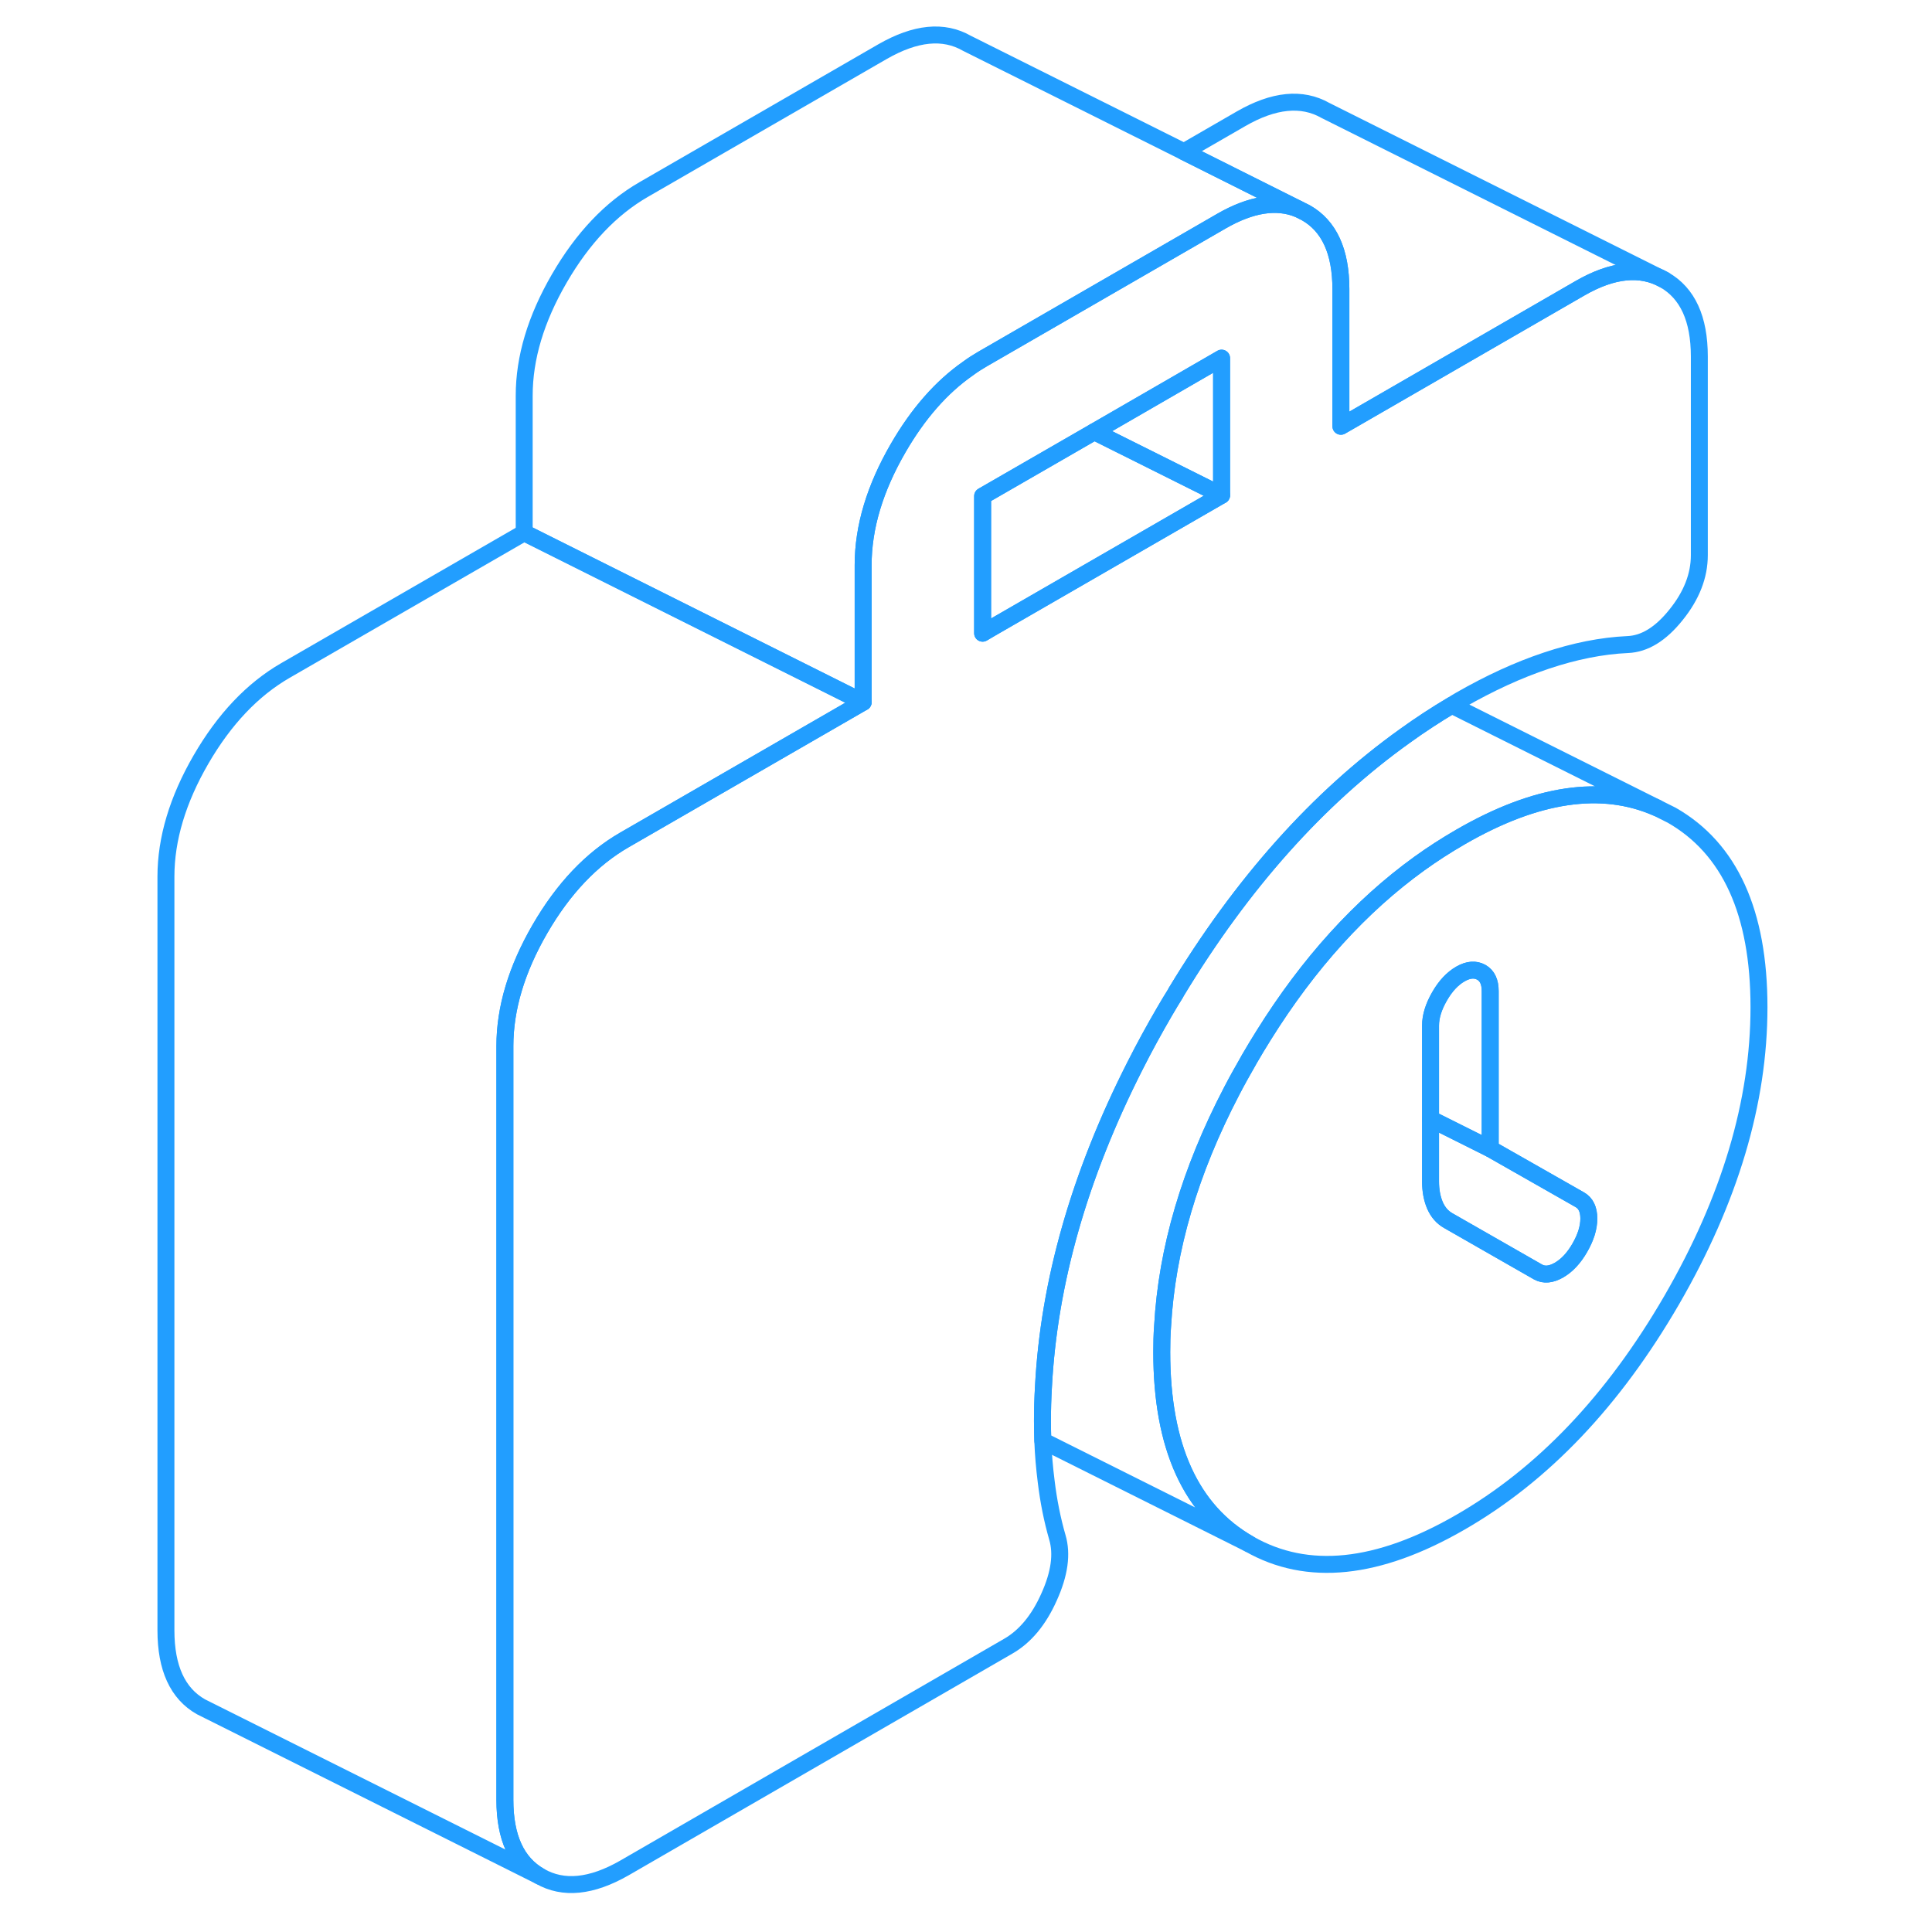 <svg width="48" height="48" viewBox="0 0 99 114" fill="none" xmlns="http://www.w3.org/2000/svg" stroke-width="1px" stroke-linecap="round" stroke-linejoin="round"><path d="M69.111 12.333C67.831 11.813 66.321 12.043 64.581 13.043L50.481 21.183C50.191 21.353 49.901 21.533 49.621 21.743C48.041 22.843 46.671 24.413 45.501 26.433C44.121 28.813 43.431 31.113 43.431 33.343V41.433L23.431 31.433V23.343C23.431 21.113 24.121 18.813 25.501 16.433C26.881 14.053 28.541 12.303 30.481 11.183L44.581 3.043C46.521 1.933 48.171 1.763 49.551 2.553L62.361 8.953L69.111 12.333Z" stroke="#229EFF" stroke-linejoin="round"/><path d="M90.701 16.513C89.321 15.733 87.661 15.893 85.721 17.013L72.351 24.733L71.621 25.153V17.063C71.621 14.843 70.931 13.333 69.551 12.553L69.111 12.333C67.831 11.813 66.321 12.043 64.581 13.043L50.481 21.183C50.191 21.353 49.901 21.533 49.621 21.743C48.041 22.843 46.671 24.413 45.501 26.433C44.121 28.813 43.431 31.113 43.431 33.343V41.433L29.341 49.563C27.401 50.683 25.741 52.433 24.361 54.813C22.981 57.193 22.291 59.503 22.291 61.723V106.203C22.291 108.423 22.981 109.933 24.361 110.713C25.741 111.503 27.401 111.333 29.341 110.223L51.981 97.143C52.981 96.573 53.791 95.603 54.401 94.233C55.021 92.863 55.181 91.693 54.891 90.713C54.591 89.673 54.371 88.573 54.231 87.413C54.131 86.623 54.061 85.823 54.031 85.013C54.021 84.623 54.011 84.233 54.011 83.843C54.011 83.173 54.031 82.503 54.071 81.823C54.391 75.673 56.191 69.353 59.471 62.893C60.011 61.823 60.601 60.743 61.231 59.663C61.441 59.303 61.651 58.953 61.871 58.603C61.871 58.573 61.891 58.553 61.911 58.523C65.781 52.123 70.281 47.083 75.401 43.423C76.301 42.773 77.221 42.173 78.161 41.613C78.331 41.503 78.501 41.403 78.671 41.303C80.381 40.323 82.061 39.543 83.741 38.983C85.411 38.423 87.011 38.103 88.541 38.033C89.541 37.993 90.491 37.413 91.401 36.273C92.311 35.143 92.771 33.973 92.771 32.763V21.033C92.771 18.813 92.081 17.303 90.701 16.513ZM64.581 29.223L50.991 37.063L50.481 37.363V29.273L57.071 25.473L64.581 21.133V29.223Z" stroke="#229EFF" stroke-linejoin="round"/><path d="M64.581 21.133V29.223L63.961 28.913L57.071 25.473L64.581 21.133Z" stroke="#229EFF" stroke-linejoin="round"/><path d="M64.58 29.223L50.99 37.063L50.48 37.363V29.273L57.071 25.473L63.96 28.913L64.58 29.223Z" stroke="#229EFF" stroke-linejoin="round"/><path d="M90.701 16.513C89.321 15.733 87.661 15.893 85.721 17.013L72.351 24.733L71.621 25.153V17.063C71.621 14.843 70.931 13.333 69.552 12.553L69.111 12.333L62.361 8.953L65.721 7.013C67.661 5.893 69.321 5.733 70.701 6.513L90.701 16.513Z" stroke="#229EFF" stroke-linejoin="round"/><path d="M43.431 41.434L29.341 49.563C27.401 50.684 25.741 52.434 24.361 54.813C22.981 57.194 22.291 59.504 22.291 61.724V106.203C22.291 108.423 22.981 109.933 24.361 110.713L4.801 100.933L4.361 100.713C2.981 99.933 2.291 98.424 2.291 96.204V51.724C2.291 49.504 2.981 47.194 4.361 44.813C5.741 42.434 7.401 40.684 9.341 39.563L23.431 31.433L43.431 41.434Z" stroke="#229EFF" stroke-linejoin="round"/><path d="M91.141 48.103L90.281 47.673C87.011 46.233 83.151 46.803 78.671 49.393C77.841 49.873 77.031 50.393 76.241 50.963C72.781 53.463 69.711 56.843 67.061 61.093C66.771 61.553 66.491 62.023 66.211 62.503C66.191 62.543 66.171 62.573 66.151 62.613C65.811 63.203 65.481 63.793 65.181 64.373C62.711 69.103 61.351 73.723 61.101 78.243C61.061 78.763 61.051 79.273 61.051 79.783C61.051 85.373 62.771 89.143 66.211 91.103C69.641 93.063 73.801 92.633 78.671 89.823C83.551 87.013 87.701 82.643 91.141 76.713C94.571 70.783 96.291 65.023 96.291 59.433C96.291 53.843 94.571 50.063 91.141 48.103ZM85.721 73.623C85.371 74.233 84.961 74.673 84.491 74.943C84.021 75.213 83.611 75.253 83.251 75.053L77.971 72.033C77.611 71.833 77.351 71.533 77.171 71.123C77.001 70.723 76.911 70.253 76.911 69.713V60.513C76.911 59.973 77.091 59.403 77.441 58.793C77.791 58.183 78.201 57.743 78.671 57.473C79.141 57.203 79.551 57.173 79.911 57.373C80.261 57.573 80.431 57.943 80.431 58.483V67.783L85.721 70.793C86.071 70.993 86.251 71.363 86.251 71.903C86.251 72.443 86.071 73.013 85.721 73.623Z" stroke="#229EFF" stroke-linejoin="round"/><path d="M86.251 71.903C86.251 72.443 86.071 73.013 85.721 73.623C85.371 74.233 84.961 74.673 84.491 74.943C84.021 75.213 83.611 75.253 83.251 75.053L77.971 72.033C77.611 71.833 77.351 71.533 77.171 71.123C77.001 70.723 76.911 70.253 76.911 69.713V66.023L80.431 67.783L85.721 70.793C86.071 70.993 86.251 71.363 86.251 71.903Z" stroke="#229EFF" stroke-linejoin="round"/><path d="M80.431 58.483V67.783L76.911 66.023V60.513C76.911 59.973 77.091 59.403 77.441 58.793C77.791 58.183 78.201 57.743 78.671 57.473C79.141 57.203 79.551 57.173 79.911 57.373C80.261 57.573 80.431 57.943 80.431 58.483Z" stroke="#229EFF" stroke-linejoin="round"/><path d="M90.281 47.673C87.011 46.233 83.151 46.803 78.671 49.393C77.841 49.873 77.031 50.393 76.241 50.963C72.781 53.463 69.711 56.843 67.061 61.093C66.771 61.553 66.491 62.023 66.211 62.503C66.191 62.543 66.171 62.573 66.151 62.613C65.811 63.203 65.481 63.793 65.181 64.373C62.711 69.103 61.351 73.723 61.101 78.243C61.061 78.763 61.051 79.273 61.051 79.783C61.051 85.373 62.771 89.143 66.211 91.103L54.031 85.013C54.021 84.623 54.011 84.233 54.011 83.843C54.011 83.173 54.031 82.503 54.071 81.823C54.391 75.673 56.191 69.353 59.471 62.893C60.011 61.823 60.601 60.743 61.231 59.663C61.441 59.303 61.651 58.953 61.871 58.603C61.871 58.573 61.891 58.553 61.911 58.523C65.781 52.123 70.281 47.083 75.401 43.423C76.301 42.773 77.221 42.173 78.161 41.613L90.281 47.673Z" stroke="#229EFF" stroke-linejoin="round"/></svg>